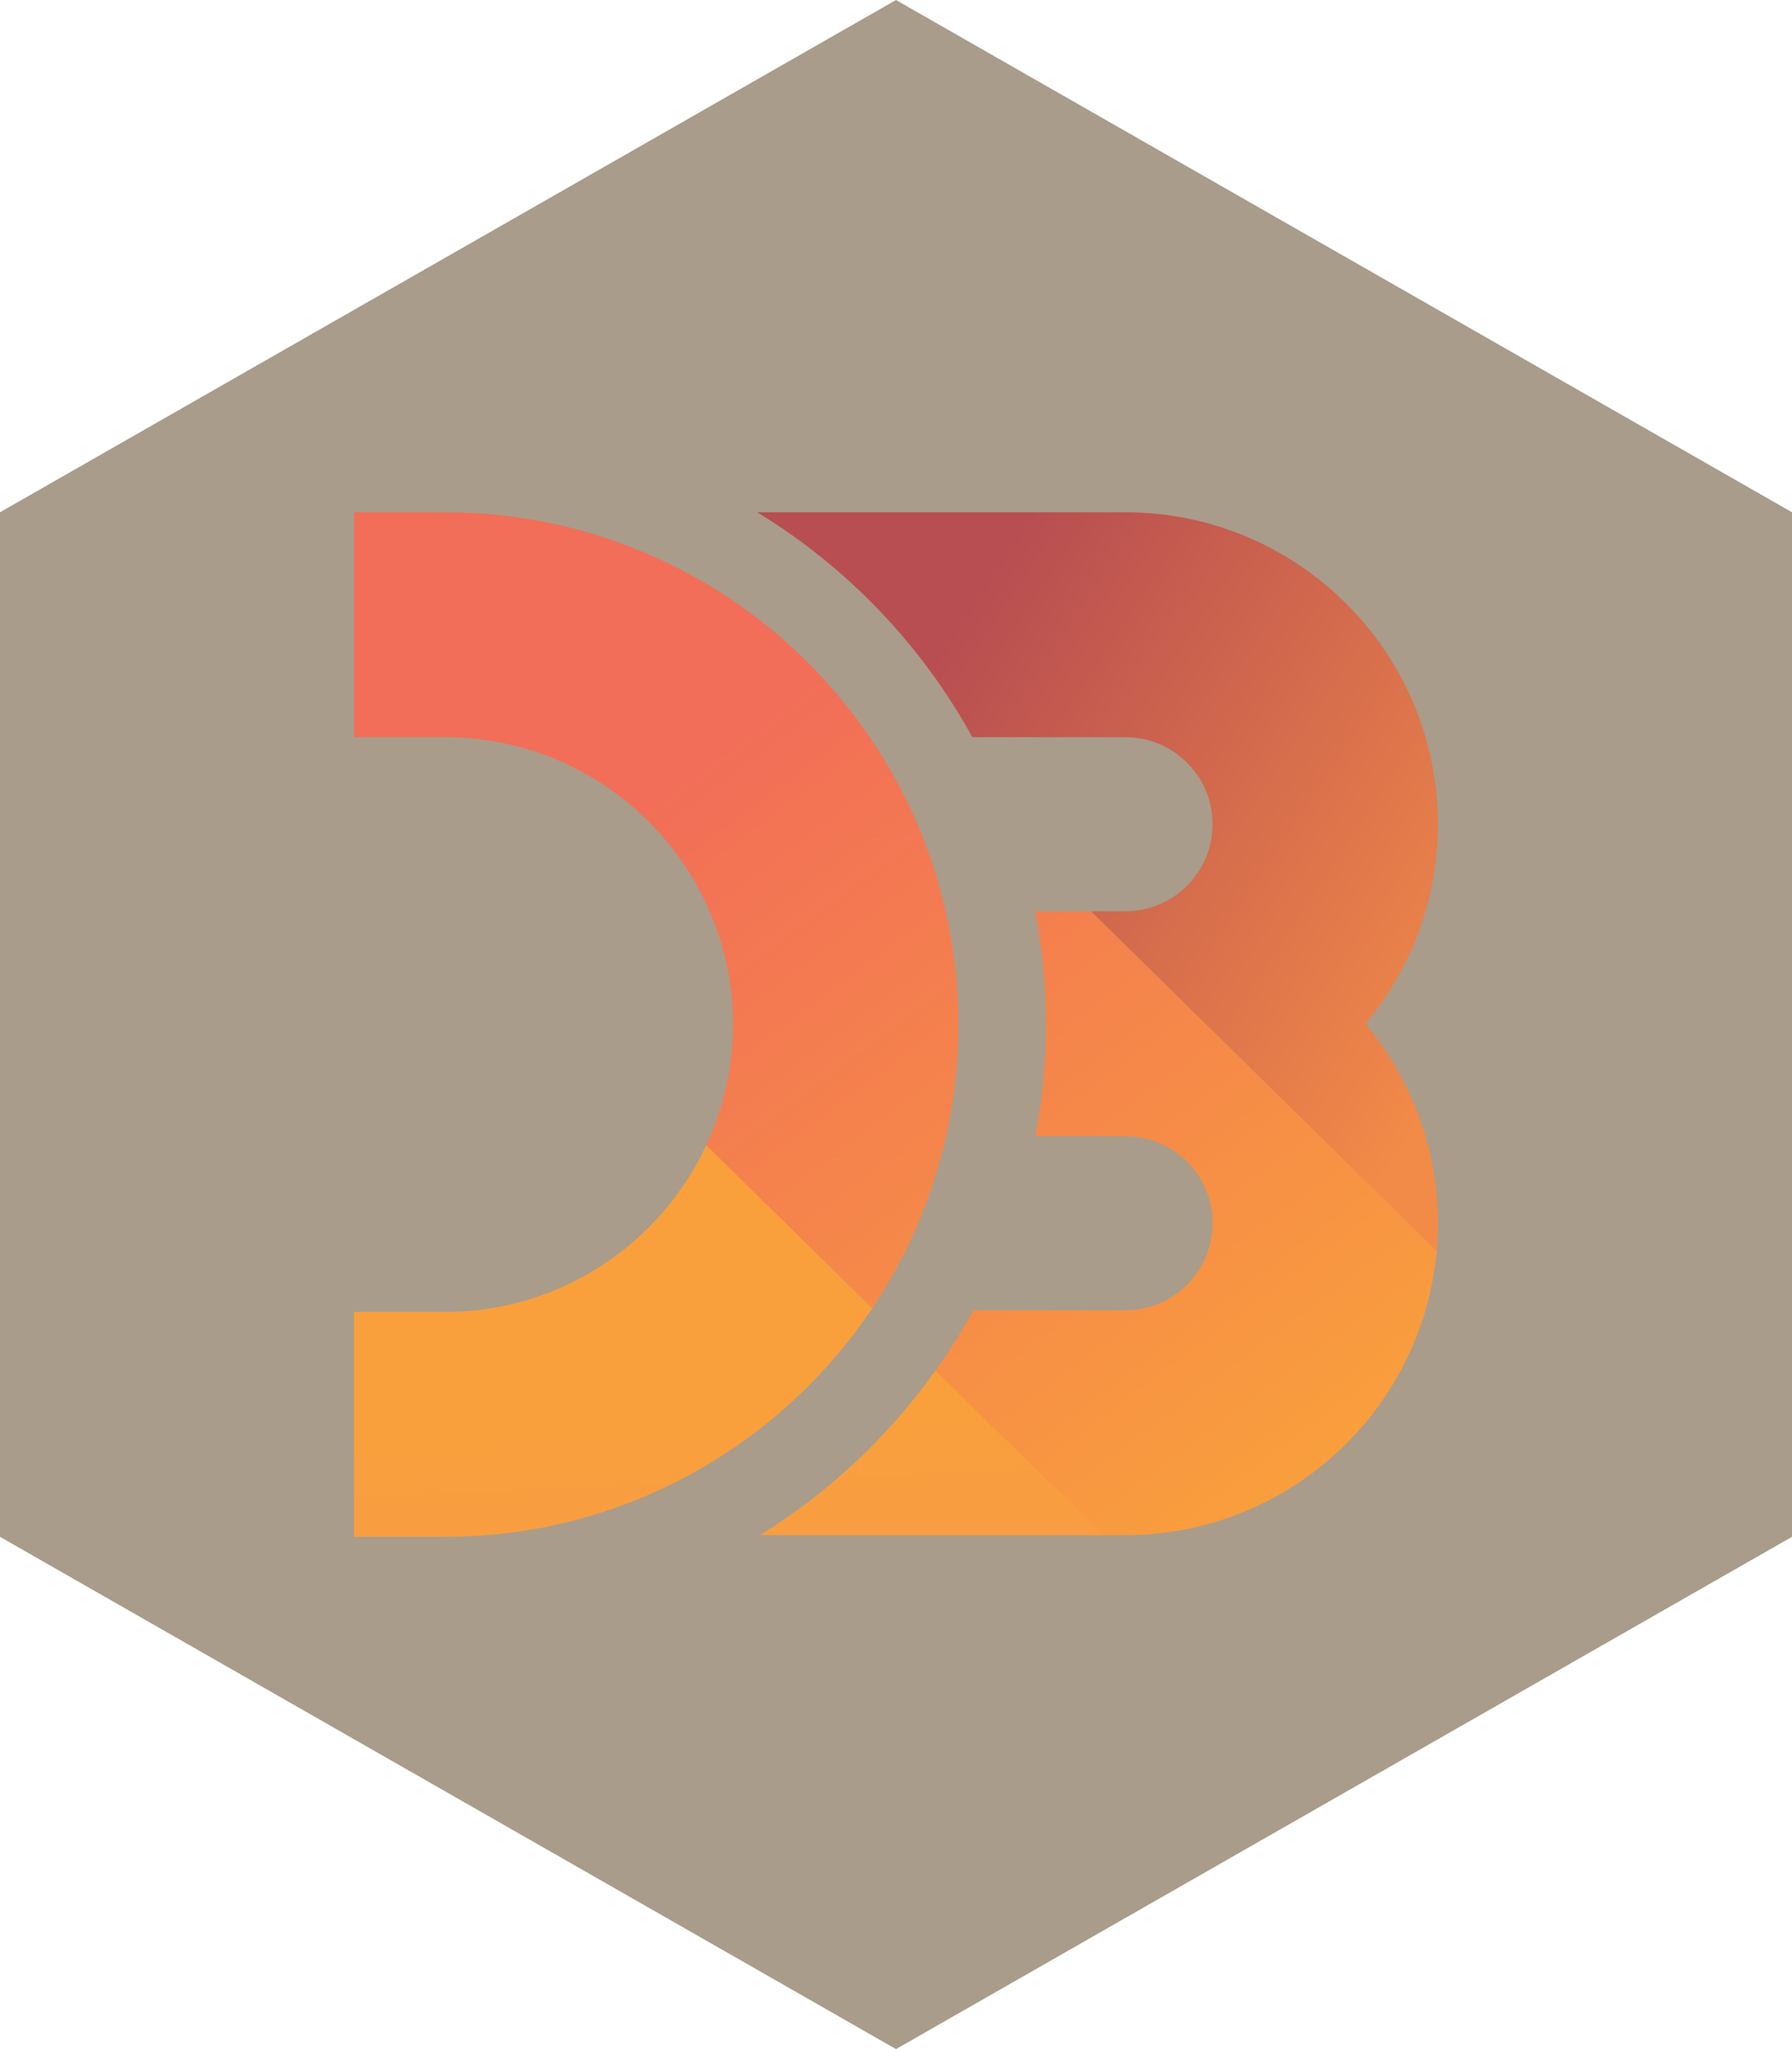 <?xml version="1.0" standalone="no"?><!-- Generator: Gravit.io --><svg xmlns="http://www.w3.org/2000/svg" xmlns:xlink="http://www.w3.org/1999/xlink" style="isolation:isolate" viewBox="0 0 105 120" width="105" height="120"><defs><clipPath id="_clipPath_xaMpO4C0cHHcfz71ipHv3kbz8ytw0PYA"><rect width="105" height="120"/></clipPath></defs><g clip-path="url(#_clipPath_xaMpO4C0cHHcfz71ipHv3kbz8ytw0PYA)"><path d=" M 52.5 0 L 105 30 L 105 90 L 52.5 120 L 0 90 L 0 30 L 52.5 0 Z " fill="rgb(169,156,139)"/><g><linearGradient id="_lgradient_0" x1="0" y1="0.5" x2="0.689" y2="1.225" gradientTransform="matrix(20.47,0,0,20.155,63.749,53.365)" gradientUnits="userSpaceOnUse"><stop offset="0%" stop-opacity="1" style="stop-color:rgb(248,156,68)"/><stop offset="100%" stop-opacity="1" style="stop-color:rgb(248,155,69)"/></linearGradient><path d=" M 84.155 73.468 C 84.183 73.192 84.204 72.914 84.22 72.634 C 84.239 72.302 64.228 53.365 64.228 53.365 L 63.749 53.365 C 63.749 53.365 84.033 74.704 84.155 73.468 L 84.155 73.468 L 84.155 73.468 Z " fill="url(#_lgradient_0)"/><linearGradient id="_lgradient_1" x1="0" y1="0.5" x2="0.714" y2="1.2" gradientTransform="matrix(9.978,0,0,10.003,41.263,66.87)" gradientUnits="userSpaceOnUse"><stop offset="0%" stop-opacity="1" style="stop-color:rgb(248,153,73)"/><stop offset="98.788%" stop-opacity="1" style="stop-color:rgb(247,151,78)"/></linearGradient><path d=" M 41.46 66.899 C 41.434 66.957 41.407 67.015 41.38 67.073 C 41.352 67.134 41.323 67.194 41.294 67.254 C 40.656 68.581 50.224 77.911 50.994 76.777 C 51.029 76.727 51.064 76.675 51.099 76.624 C 51.138 76.565 51.176 76.508 51.215 76.449 C 51.83 75.517 41.734 66.293 41.46 66.899 L 41.46 66.899 L 41.46 66.899 Z " fill="url(#_lgradient_1)"/><linearGradient id="_lgradient_2" x1="0" y1="0.5" x2="0.667" y2="1.245" gradientTransform="matrix(10.184,0,0,9.884,54.585,80.018)" gradientUnits="userSpaceOnUse"><stop offset="0%" stop-opacity="1" style="stop-color:rgb(248,154,73)"/><stop offset="100%" stop-opacity="1" style="stop-color:rgb(248,158,65)"/></linearGradient><path d=" M 54.981 80.018 C 54.954 80.078 54.762 80.402 54.585 80.574 C 54.556 80.633 63.926 89.902 63.926 89.902 L 64.77 89.902 C 64.77 89.902 55.974 80.41 54.981 80.018 L 54.981 80.018 L 54.981 80.018 Z " fill="url(#_lgradient_2)"/><linearGradient id="_lgradient_3" x1="0" y1="0.5" x2="0.625" y2="1.281" gradientTransform="matrix(63.487,0,0,59.902,20.746,30)" gradientUnits="userSpaceOnUse"><stop offset="0%" stop-opacity="1" style="stop-color:rgb(242,110,88)"/><stop offset="92.415%" stop-opacity="1" style="stop-color:rgb(249,160,60)"/></linearGradient><path d=" M 84.233 72.465 C 83.795 82.155 75.758 89.902 65.939 89.902 L 64.612 89.902 L 54.806 80.267 C 55.613 79.132 56.362 77.957 57.03 76.731 L 65.939 76.731 C 68.757 76.731 71.05 74.446 71.05 71.634 C 71.05 68.823 68.757 66.536 65.939 66.536 L 60.667 66.536 C 61.069 64.418 61.288 62.234 61.288 60 C 61.288 57.731 61.065 55.516 60.648 53.365 L 63.923 53.365 L 84.175 73.268 C 84.199 73.001 84.218 72.735 84.233 72.465 L 84.233 72.465 L 84.233 72.465 Z  M 26.074 30 L 20.746 30 L 20.746 43.171 L 26.074 43.171 C 35.378 43.171 42.948 50.72 42.948 60 C 42.948 62.525 42.384 64.921 41.38 67.073 L 51.099 76.624 C 54.29 71.862 56.155 66.145 56.155 60 C 56.155 43.458 42.66 30 26.074 30 L 26.074 30 L 26.074 30 Z " fill="url(#_lgradient_3)"/><linearGradient id="_lgradient_4" x1="0" y1="0.5" x2="0.814" y2="1.081" gradientTransform="matrix(39.886,0,0,43.269,44.367,30)" gradientUnits="userSpaceOnUse"><stop offset="3.651%" stop-opacity="1" style="stop-color:rgb(184,78,81)"/><stop offset="100%" stop-opacity="1" style="stop-color:rgb(243,139,72)"/></linearGradient><path d=" M 65.939 30 L 44.367 30 C 49.636 33.208 53.999 37.758 56.972 43.171 L 65.939 43.171 C 68.757 43.171 71.05 45.457 71.05 48.269 C 71.05 51.08 68.757 53.365 65.939 53.365 L 63.924 53.365 L 84.176 73.269 C 84.224 72.729 84.254 72.186 84.254 71.634 C 84.254 67.194 82.656 63.121 80.004 59.95 C 82.656 56.782 84.254 52.708 84.254 48.269 C 84.254 38.196 76.039 30 65.939 30 L 65.939 30 L 65.939 30 Z " fill="url(#_lgradient_4)"/><linearGradient id="_lgradient_5" x1="0" y1="0.5" x2="0.075" y2="1.497" gradientTransform="matrix(43.865,0,0,22.927,20.746,67.073)" gradientUnits="userSpaceOnUse"><stop offset="23.185%" stop-opacity="1" style="stop-color:rgb(249,160,60)"/><stop offset="100%" stop-opacity="1" style="stop-color:rgb(247,153,75)"/></linearGradient><path d=" M 64.612 89.902 L 44.522 89.902 C 48.566 87.411 52.062 84.123 54.806 80.267 L 64.612 89.902 L 64.612 89.902 Z  M 51.099 76.624 L 41.381 67.073 C 38.696 72.828 32.846 76.83 26.074 76.83 L 20.746 76.83 L 20.746 90 L 26.074 90 C 36.499 90 45.7 84.681 51.099 76.624 L 51.099 76.624 L 51.099 76.624 Z " fill="url(#_lgradient_5)"/></g></g></svg>